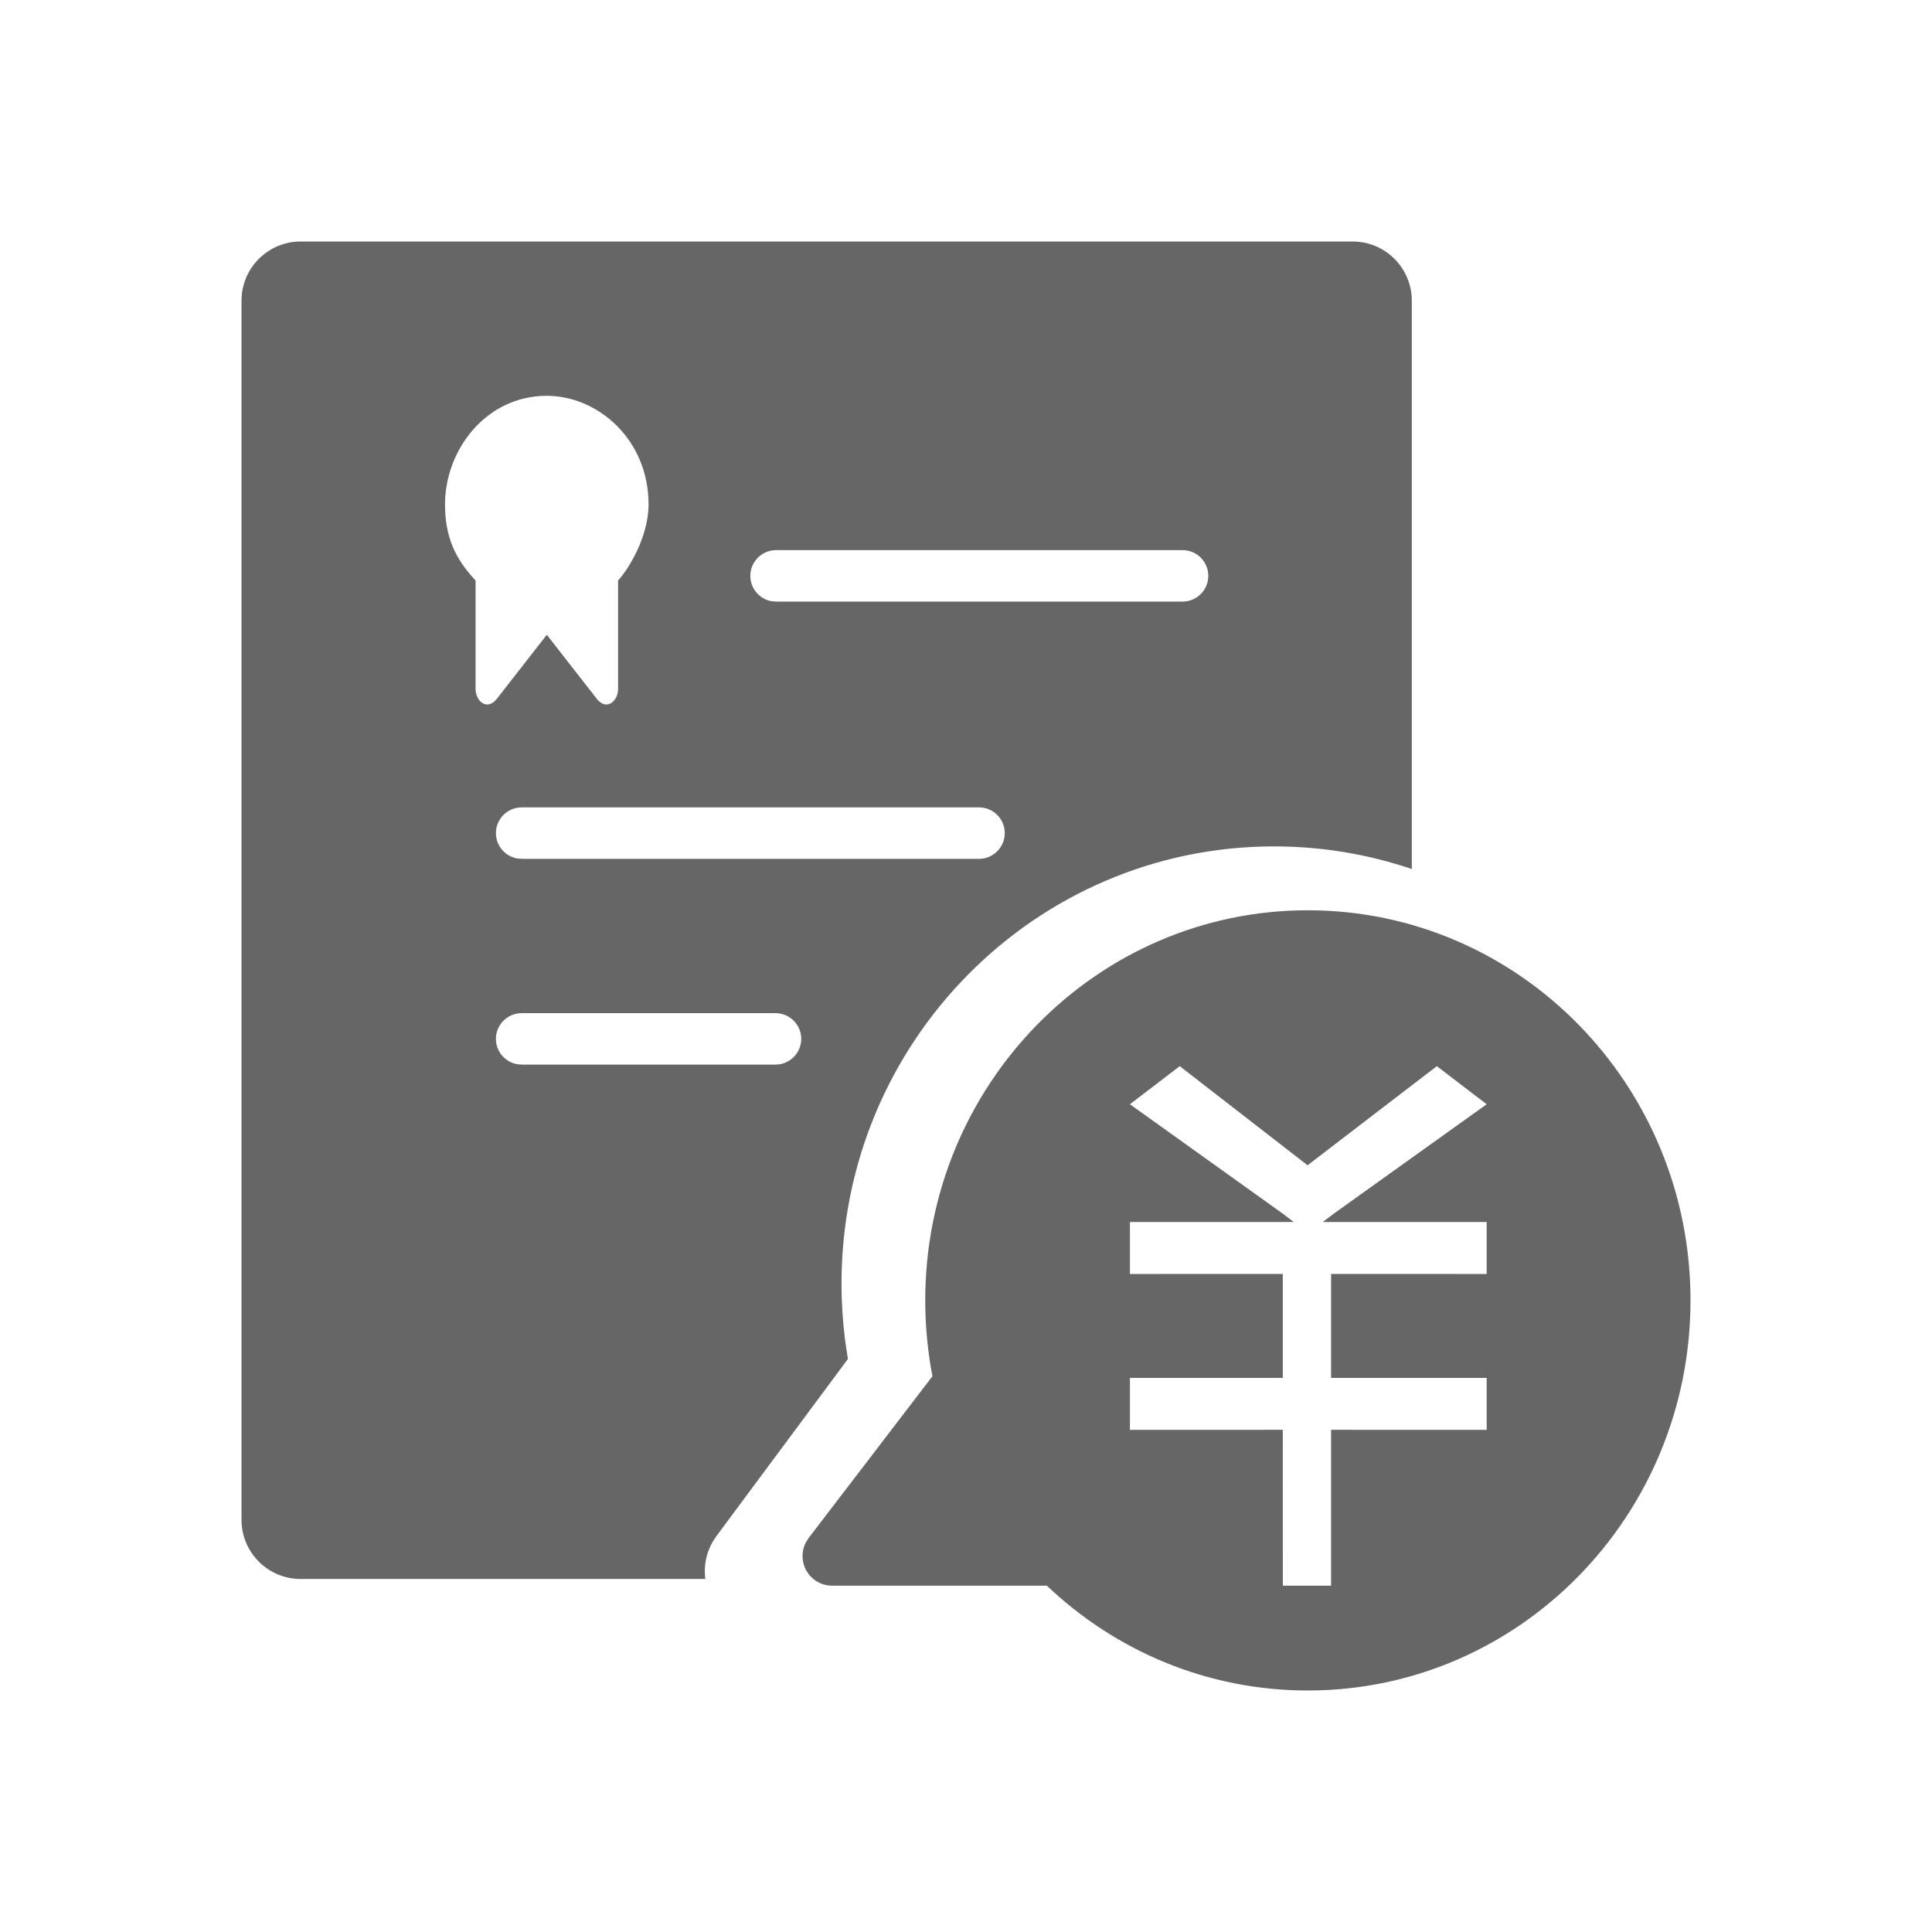 <!--?xml version="1.0" encoding="UTF-8"?-->
<svg width="32px" height="32px" viewBox="0 0 32 32" version="1.1" xmlns="http://www.w3.org/2000/svg" xmlns:xlink="http://www.w3.org/1999/xlink">
    <title>590.投标报价@1x</title>
    <g id="590.投标报价" stroke="none" stroke-width="1" fill="none" fill-rule="evenodd">
        <g id="编组" transform="translate(4, 4)" fill="#000000" fill-rule="nonzero">
            <path d="M17.662,11.077 C21.163,11.077 24,13.97 24,17.538 C24,21.107 21.163,24 17.662,24 C15.992,24 14.472,23.341 13.34,22.264 L9.783,22.264 C9.675,22.264 9.57,22.229 9.485,22.163 C9.294,22.017 9.24,21.757 9.346,21.55 L9.393,21.475 L11.444,18.795 C11.366,18.388 11.325,17.968 11.325,17.538 C11.325,13.97 14.162,11.077 17.662,11.077 Z M19.799,13.659 C19.799,13.659 17.918,15.099 17.677,15.286 L17.658,15.301 L15.54,13.659 L14.715,14.29 L17.257,16.109 L17.428,16.24 L14.715,16.24 L14.715,17.101 L17.247,17.1 L17.247,18.822 L14.715,18.822 L14.715,19.683 L17.247,19.682 L17.248,22.264 L18.047,22.264 L18.047,19.682 L20.624,19.683 L20.624,18.822 L18.047,18.822 L18.047,17.1 L20.624,17.101 L20.624,16.24 L17.91,16.24 L18.082,16.109 L20.624,14.29 L19.799,13.659 Z M18.403,0 C18.945,0 19.384,0.439 19.384,0.981 L19.384,10.394 C18.668,10.151 17.9,10.019 17.102,10.019 C13.146,10.019 9.938,13.261 9.938,17.261 C9.938,17.58 9.959,17.895 9.998,18.203 L10.044,18.509 L7.867,21.441 L7.804,21.537 C7.694,21.728 7.655,21.945 7.682,22.153 L0.981,22.153 C0.439,22.153 0,21.714 0,21.172 L0,0.981 C0,0.439 0.439,0 0.981,0 L18.403,0 Z M8.845,12.781 L4.64,12.781 C4.405,12.781 4.214,12.972 4.214,13.207 C4.214,13.416 4.365,13.59 4.563,13.626 L4.64,13.633 L8.845,13.633 C9.08,13.633 9.271,13.442 9.271,13.207 C9.271,12.972 9.08,12.781 8.845,12.781 Z M12.216,9.373 L4.64,9.373 C4.405,9.373 4.214,9.563 4.214,9.799 C4.214,10.008 4.365,10.182 4.563,10.218 L4.64,10.225 L12.216,10.225 C12.451,10.225 12.642,10.034 12.642,9.799 C12.642,9.563 12.451,9.373 12.216,9.373 Z M5.057,2.556 C4.045,2.556 3.371,3.456 3.371,4.355 C3.371,4.895 3.54,5.255 3.877,5.615 L3.877,7.414 C3.877,7.594 4.045,7.774 4.214,7.594 L5.057,6.514 L5.9,7.594 C6.068,7.774 6.237,7.594 6.237,7.414 L6.237,5.615 C6.405,5.435 6.742,4.895 6.742,4.355 C6.742,3.276 5.9,2.556 5.057,2.556 Z M15.587,5.112 L8.854,5.112 C8.619,5.112 8.428,5.303 8.428,5.538 C8.428,5.748 8.579,5.921 8.777,5.958 L8.854,5.964 L15.587,5.964 C15.823,5.964 16.013,5.774 16.013,5.538 C16.013,5.303 15.823,5.112 15.587,5.112 Z" id="形状" fill="#666666"></path>
        </g>
    </g>
</svg>